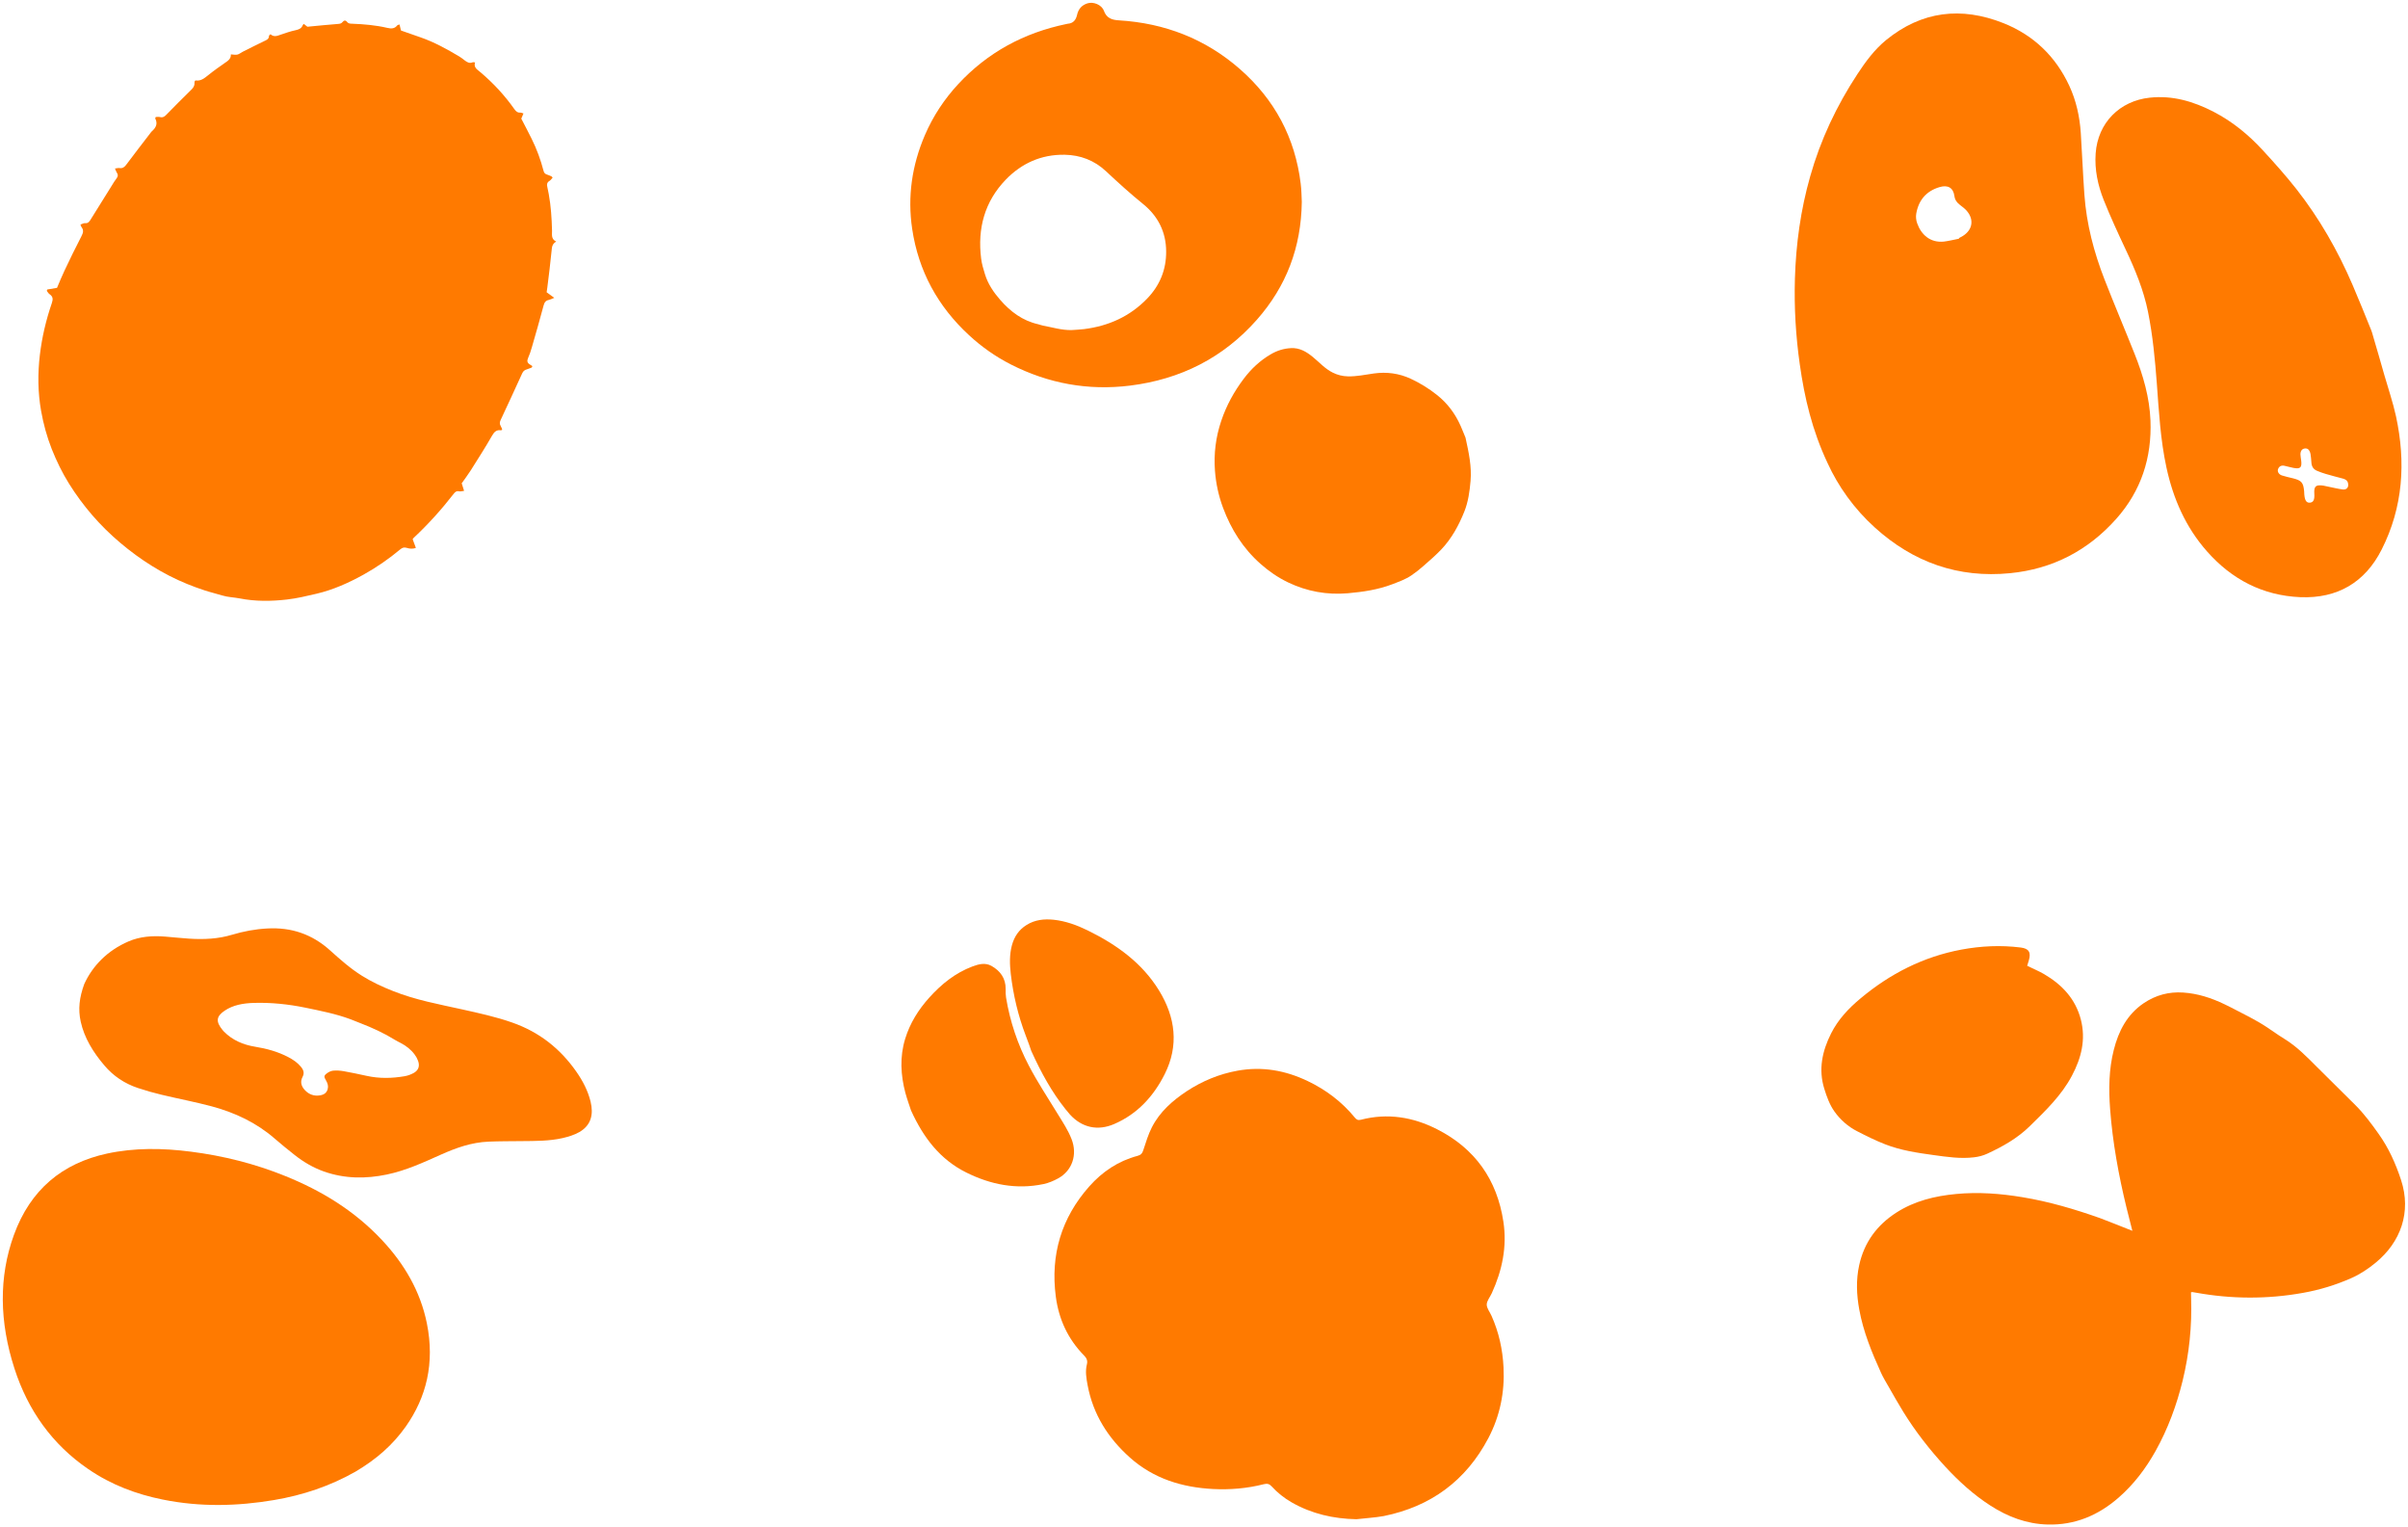 <svg width="779" height="494" viewBox="0 0 779 494" fill="none" xmlns="http://www.w3.org/2000/svg">
<path d="M689.83 398.092C689.145 395.431 688.522 393.04 687.941 390.628C685.389 380.108 683.439 369.505 682.63 358.715C682.152 352.291 682.215 345.888 683.812 339.609C685.348 333.497 688.107 328.112 693.523 324.453C697.382 321.854 701.636 320.711 706.284 321.023C710.994 321.335 715.393 322.769 719.625 324.807C720.206 325.077 720.767 325.347 721.327 325.638C724.605 327.364 727.946 328.965 731.12 330.836C733.839 332.437 736.349 334.391 739.047 336.033C743.01 338.466 746.205 341.751 749.463 345.015C753.613 349.173 757.804 353.289 761.974 357.426C764.796 360.233 767.141 363.435 769.444 366.657C772.743 371.273 775.026 376.366 776.769 381.709C780.13 392 776.686 401.73 768.51 408.424C766.104 410.4 763.489 412.146 760.646 413.393C755.604 415.618 750.376 417.219 744.939 418.175C733.424 420.233 721.908 420.171 710.392 418.092C710.019 418.03 709.666 417.967 709.292 417.905C709.189 417.884 709.085 417.926 708.794 417.967C708.794 418.591 708.794 419.256 708.836 419.921C709.126 428.924 708.234 437.801 706.097 446.554C704.147 454.495 701.345 462.125 697.341 469.298C694.166 474.974 690.286 480.109 685.369 484.392C678.791 490.13 671.218 493.331 662.378 493.082C655.635 492.895 649.576 490.608 643.953 486.99C638.496 483.477 633.724 479.152 629.325 474.392C624.242 468.861 619.614 462.957 615.672 456.554C614.033 453.913 612.518 451.19 610.962 448.487C610.111 447.011 609.24 445.576 608.534 444.038C605.547 437.447 602.787 430.753 601.48 423.56C600.608 418.778 600.401 413.975 601.459 409.194C603.077 401.834 607.186 396.241 613.493 392.187C619.386 388.404 625.964 386.824 632.811 386.179C640.011 385.493 647.169 386.034 654.286 387.219C662.876 388.632 671.176 391.086 679.351 393.975C682.775 395.244 686.136 396.657 689.83 398.092Z" fill="#FF7A00"/>
<path d="M655.803 312.372C657.732 313.32 659.537 314.062 661.217 315.031C667.088 318.454 671.486 323.114 673.187 329.857C674.805 336.249 673.332 342.146 670.303 347.878C666.901 354.332 661.694 359.28 656.612 364.27C652.671 368.147 647.837 370.868 642.817 373.178C641.51 373.776 640.058 374.147 638.627 374.312C634.229 374.848 629.852 374.188 625.516 373.59C620.206 372.868 614.874 372.064 609.854 370.106C606.743 368.889 603.755 367.404 600.789 365.879C597.823 364.373 595.312 362.126 593.445 359.487C591.91 357.342 590.956 354.703 590.168 352.146C588.218 345.898 589.483 339.981 592.367 334.249C594.628 329.754 597.988 326.186 601.805 322.991C611.369 314.97 622.176 309.444 634.519 307.134C640.867 305.959 647.236 305.65 653.666 306.454C656.342 306.784 657.11 307.98 656.342 310.619C656.135 311.196 655.99 311.732 655.803 312.372Z" fill="#FF7A00"/>
<path d="M438.797 491.369C431.354 491.223 424.368 489.623 417.899 485.945C415.453 484.553 413.276 482.828 411.39 480.75C410.643 479.939 409.959 479.752 408.84 480.043C403.47 481.415 397.976 481.872 392.462 481.602C382.448 481.082 373.223 478.277 365.552 471.44C358.462 465.122 353.61 457.454 351.848 448.02C351.434 445.796 351.04 443.531 351.62 441.266C351.91 440.102 351.558 439.271 350.666 438.377C345.483 433.099 342.519 426.677 341.565 419.404C339.782 405.896 343.348 393.906 352.408 383.702C356.616 378.964 361.779 375.494 367.977 373.852C369.097 373.561 369.532 373.042 369.864 372.002C370.693 369.488 371.46 366.89 372.663 364.563C375.213 359.596 379.318 355.98 383.899 352.946C388.937 349.642 394.39 347.377 400.36 346.296C408.301 344.862 415.806 346.192 423.02 349.642C428.949 352.468 434.091 356.354 438.279 361.446C438.838 362.131 439.295 362.402 440.228 362.173C448.852 359.929 457.124 361.279 464.919 365.249C477.151 371.462 484.303 381.52 486.356 395.153C487.579 403.257 485.962 410.905 482.603 418.261C482.043 419.508 480.986 420.713 480.965 421.939C480.965 423.165 482.002 424.392 482.541 425.638C484.884 430.917 486.107 436.424 486.397 442.201C486.812 450.305 485.257 457.953 481.504 465.122C474.248 478.921 462.846 487.275 447.629 490.351C444.747 490.87 441.762 491.016 438.797 491.369Z" fill="#FF7A00"/>
<path d="M294.718 359.141C298.81 368.156 304.239 375.063 312.567 379.215C320.483 383.159 328.812 384.808 337.571 382.971C339.237 382.617 340.882 381.928 342.383 381.093C346.928 378.568 348.573 373.393 346.681 368.49C345.55 365.548 343.823 362.981 342.198 360.331C339.031 355.135 335.659 350.064 332.842 344.681C329.223 337.774 326.735 330.387 325.46 322.625C325.316 321.727 325.316 320.809 325.336 319.912C325.377 316.406 323.588 314.007 320.73 312.4C318.715 311.273 316.597 311.836 314.582 312.588C309.05 314.674 304.568 318.284 300.62 322.666C297.103 326.568 294.368 330.95 292.826 336C291.037 341.822 291.366 347.706 292.908 353.528C293.484 355.615 294.245 357.702 294.718 359.141Z" fill="#FF7A00"/>
<path d="M333.619 339.898C336.902 347.133 340.289 353.228 344.673 358.722C345.13 359.303 345.608 359.883 346.106 360.443C350.012 364.734 355.103 365.854 360.442 363.553C367.984 360.298 373.22 354.534 376.794 347.403C381.427 338.177 380.264 329.034 374.986 320.41C369.48 311.412 361.211 305.524 351.903 300.942C348.392 299.222 344.756 297.895 340.871 297.48C337.796 297.169 334.824 297.46 332.082 299.18C329.589 300.735 328.134 302.933 327.366 305.711C326.534 308.779 326.638 311.91 326.992 315.019C327.802 321.84 329.36 328.474 331.812 334.901C332.581 336.829 333.245 338.82 333.619 339.898Z" fill="#FF7A00"/>
<path d="M27.273 318.227C29.924 312.494 34.605 307.47 41.669 304.447C45.273 302.904 49.251 302.591 53.393 302.925C55.983 303.133 58.593 303.425 61.182 303.592C65.967 303.905 70.607 303.675 75.04 302.341C78.727 301.236 82.538 300.507 86.515 300.298C94.2 299.881 100.932 302.112 106.753 307.366C110.026 310.305 113.319 313.245 117.131 315.621C120.3 317.602 123.677 319.166 127.157 320.542C134.427 323.439 142.009 324.815 149.549 326.483C154.976 327.692 160.382 328.86 165.664 330.715C174.571 333.822 181.283 339.263 186.378 346.518C188.553 349.604 190.211 352.835 191.06 356.317C192.054 360.424 191.246 363.947 187.414 366.157C185.819 367.075 183.893 367.658 182.008 368.096C177.72 369.076 173.204 369.034 168.709 369.076C165.167 369.118 161.625 369.097 158.104 369.243C152.469 369.472 147.498 371.286 142.671 373.433C137.017 375.956 131.403 378.583 125.085 379.896C118.394 381.272 111.642 381.314 104.765 378.895C101.305 377.665 98.198 375.831 95.36 373.6C93.123 371.849 90.927 370.035 88.794 368.2C82.953 363.134 76.075 359.882 68.597 357.86C63.17 356.4 57.66 355.379 52.213 354.065C49.665 353.461 47.117 352.731 44.611 351.897C40.281 350.459 36.656 347.999 33.818 344.663C30.131 340.347 27.273 335.698 26.113 330.444C25.222 326.421 25.657 322.647 27.273 318.227ZM116.634 330.945C115.557 330.528 114.5 330.09 113.423 329.673C108.659 327.901 103.729 326.942 98.799 325.92C93.227 324.774 87.634 324.211 82.082 324.378C78.623 324.482 75.35 325.066 72.637 326.921C69.944 328.756 69.757 330.403 71.974 333.113C72.119 333.28 72.243 333.467 72.409 333.613C75.185 336.449 78.706 337.929 82.559 338.554C86.267 339.159 89.809 340.118 93.185 341.869C94.801 342.703 96.21 343.662 97.349 345.038C98.281 346.164 98.488 347.144 97.887 348.29C97.121 349.75 97.328 351.188 98.612 352.564C99.959 354.024 101.637 354.587 103.542 354.274C104.806 354.065 105.676 353.482 106.007 352.252C106.277 351.251 106.007 350.375 105.469 349.458C104.744 348.249 104.744 347.894 105.8 347.123C106.359 346.706 107.084 346.352 107.809 346.289C108.887 346.185 110.047 346.268 111.165 346.456C113.63 346.894 116.095 347.415 118.56 347.957C122.786 348.895 126.887 348.77 130.927 348.082C131.983 347.894 133.019 347.498 133.909 346.998C135.422 346.122 135.857 344.746 135.235 343.078C134.987 342.39 134.614 341.702 134.158 341.098C132.998 339.513 131.444 338.283 129.642 337.345C129.042 337.032 128.399 336.72 127.819 336.365C124.257 334.155 120.507 332.446 116.634 330.945Z" fill="#FF7A00"/>
<path d="M114.954 476.012C106.817 480.623 97.995 483.593 88.634 485.171C76.885 487.144 64.908 487.497 52.62 485.005C44.234 483.302 36.139 480.353 28.562 475.16C16.938 467.226 9.051 456.198 4.671 442.615C-0.186 427.578 -0.456 413.04 4.505 399.415C9.839 384.752 20.156 376.237 34.644 373.101C43.445 371.211 52.537 371.294 61.816 372.498C72.153 373.828 82.365 376.341 92.432 380.432C103.849 385.064 114.497 391.419 123.527 401.035C130.792 408.761 136.002 417.651 138.098 428.035C140.693 440.933 137.932 451.92 131.29 461.37C127.055 467.351 121.804 471.962 114.954 476.012Z" fill="#FF7A00"/>
<path d="M591.279 149.887C586.18 139.068 583.765 128.602 582.246 117.887C580.934 108.684 580.393 99.42 580.664 90.135C580.997 78.943 582.516 67.896 585.597 57.078C588.948 45.223 594.131 34.238 600.875 23.979C603.519 19.958 606.37 16.062 610.138 12.974C621.69 3.543 634.512 2.072 648.167 7.502C657.888 11.378 665.006 18.238 669.419 27.73C671.667 32.559 672.791 37.72 673.145 43.005C673.582 49.658 673.832 56.331 674.311 62.984C674.998 72.477 677.391 81.596 680.847 90.446C683.99 98.508 687.383 106.487 690.588 114.55C693.336 121.451 695.397 128.581 695.688 136.042C696.146 148.022 692.691 158.737 684.635 167.794C675.476 178.094 663.987 184.043 650.269 185.39C633.513 187.048 618.943 181.866 606.537 170.633C599.751 164.519 594.63 157.203 591.279 149.887ZM633.763 77.202C633.742 77.14 633.742 77.078 633.721 77.016C634.138 76.788 634.575 76.58 634.97 76.332C638.176 74.342 638.696 70.964 636.198 68.124C635.574 67.42 634.804 66.86 634.054 66.28C633.097 65.534 632.452 64.746 632.264 63.42C631.91 60.725 630.141 59.71 627.456 60.518C623.168 61.782 620.691 64.725 619.921 69.057C619.734 70.073 619.858 71.275 620.233 72.269C621.544 75.938 624.479 78.591 628.871 78.135C630.537 77.928 632.16 77.513 633.763 77.202Z" fill="#FF7A00"/>
<path d="M771.344 121.295C772.617 125.743 774.139 130.149 775.12 134.659C778.332 149.498 777.414 164.026 770.489 177.722C765.128 188.343 756.2 193.642 744.143 193.144C731.982 192.624 721.99 187.387 714.022 178.387C707.117 170.594 703.05 161.366 700.859 151.223C698.92 142.287 698.419 133.183 697.751 124.122C697.167 116.328 696.437 108.534 694.894 100.865C693.475 93.82 690.743 87.231 687.697 80.768C685.215 75.489 682.753 70.168 680.584 64.744C678.665 59.922 677.58 54.892 677.956 49.613C678.665 39.658 685.778 32.633 695.415 31.594C702.799 30.784 709.621 32.8 716.087 36.146C722.178 39.284 727.414 43.586 732.024 48.595C735.778 52.668 739.491 56.825 742.912 61.169C750.359 70.667 756.304 81.079 761.06 92.136C763.167 97.02 765.128 101.946 767.13 106.872C767.36 107.433 767.506 108.036 767.673 108.617C768.924 112.816 770.134 117.056 771.344 121.295ZM747.46 146.817C747.168 145.508 746.584 144.968 745.666 145.051C744.748 145.134 744.185 145.82 744.206 147.004C744.227 147.69 744.373 148.355 744.456 149.041C744.706 151.265 744.143 151.764 741.89 151.327C740.91 151.14 739.971 150.849 738.991 150.642C738.052 150.454 737.322 150.787 736.967 151.701C736.655 152.533 737.197 153.447 738.219 153.78C739.366 154.154 740.576 154.403 741.765 154.694C744.539 155.38 745.124 156.066 745.395 158.83C745.436 159.204 745.416 159.578 745.457 159.973C745.624 161.927 746.187 162.696 747.314 162.571C748.419 162.447 748.816 161.615 748.691 159.682C748.545 157.271 749.149 156.71 751.611 157.064C752.132 157.147 752.654 157.292 753.175 157.396C754.74 157.708 756.304 158.103 757.89 158.311C759.162 158.477 759.871 157.583 759.621 156.357C759.433 155.401 758.787 155.006 757.89 154.777C756.054 154.299 754.197 153.821 752.383 153.281C751.444 153.011 750.505 152.658 749.588 152.283C748.419 151.805 747.835 150.912 747.752 149.644C747.731 148.688 747.564 147.711 747.46 146.817Z" fill="#FF7A00"/>
<path d="M15.29 93.64C16.307 93.475 17.325 93.288 18.446 93.102C19.236 91.26 19.983 89.376 20.855 87.555C22.621 83.829 24.407 80.124 26.317 76.46C26.899 75.342 27.169 74.452 26.338 73.396C26.213 73.231 26.172 73.003 26.027 72.63C26.567 72.465 27.065 72.134 27.522 72.175C28.54 72.278 28.934 71.637 29.37 70.933C31.655 67.249 33.939 63.564 36.244 59.9C36.701 59.176 37.117 58.431 37.656 57.768C38.217 57.064 38.238 56.443 37.739 55.74C37.532 55.45 37.449 55.077 37.2 54.498C37.781 54.436 38.238 54.291 38.653 54.353C39.629 54.498 40.211 54.104 40.792 53.339C43.347 49.902 45.984 46.528 48.58 43.134C48.746 42.927 48.892 42.678 49.079 42.513C50.387 41.374 51.135 40.091 50.221 38.331C50.179 38.269 50.283 38.145 50.387 37.835C50.823 37.835 51.363 37.752 51.841 37.876C52.713 38.083 53.232 37.71 53.793 37.131C56.451 34.419 59.13 31.708 61.851 29.058C62.495 28.416 62.972 27.795 62.91 26.843C62.889 26.595 62.993 26.326 63.035 26.181C63.18 26.077 63.221 26.015 63.263 26.015C64.987 26.284 66.129 25.291 67.354 24.318C69.057 22.931 70.864 21.668 72.671 20.406C73.688 19.702 74.768 19.081 74.685 17.59C75.474 17.632 76.16 17.797 76.783 17.653C77.385 17.528 77.904 17.052 78.486 16.762C80.791 15.603 83.075 14.444 85.401 13.326C86.19 12.954 87.021 12.685 87.021 11.588C87.021 11.443 87.291 11.298 87.519 11.07C88.579 12.064 89.659 11.629 90.801 11.215C92.421 10.656 94.061 10.097 95.723 9.745C96.761 9.518 97.529 9.166 97.924 8.172C97.986 8.027 98.111 7.924 98.256 7.717C98.796 8.131 99.232 8.483 99.44 8.648C102.929 8.317 106.169 7.986 109.409 7.738C109.99 7.696 110.447 7.593 110.8 7.137C111.257 6.558 111.797 6.475 112.275 7.075C112.731 7.675 113.334 7.655 113.998 7.675C117.799 7.82 121.599 8.152 125.317 9.021C126.563 9.311 127.643 9.311 128.494 8.234C128.598 8.089 128.847 8.069 129.242 7.903C129.408 8.607 129.553 9.187 129.719 9.87C131.838 10.615 134.018 11.36 136.178 12.126C140.56 13.658 144.589 15.893 148.556 18.253C149.158 18.605 149.698 19.04 150.258 19.474C151.048 20.074 151.816 20.613 152.896 20.157C153.062 20.074 153.311 20.157 153.685 20.178C153.145 21.875 154.433 22.517 155.43 23.366C159.583 26.885 163.259 30.838 166.395 35.289C166.893 35.992 167.413 36.489 168.347 36.427C168.638 36.406 168.929 36.593 169.344 36.696C169.074 37.317 168.866 37.835 168.638 38.373C169.759 40.546 170.922 42.72 172.002 44.914C173.643 48.226 174.91 51.683 175.844 55.264C176.01 55.926 176.343 56.278 176.966 56.464C177.485 56.609 177.962 56.857 178.44 57.064C178.523 57.106 178.586 57.23 178.772 57.458C178.461 57.81 178.17 58.265 177.755 58.513C176.966 58.989 176.862 59.61 177.049 60.418C177.236 61.204 177.381 61.991 177.526 62.778C178.232 66.669 178.482 70.602 178.586 74.555C178.627 75.839 178.191 77.288 179.935 78.136C178.544 78.923 178.565 79.999 178.44 81.138C178.066 85.071 177.547 89.004 177.069 92.937C177.007 93.454 176.924 93.992 176.841 94.531C177.609 95.089 178.316 95.607 179.312 96.331C178.523 96.642 178.066 96.89 177.589 96.994C176.571 97.201 176.135 97.76 175.865 98.774C174.66 103.328 173.352 107.84 172.044 112.373C171.711 113.553 171.317 114.733 170.818 115.851C170.465 116.679 170.528 117.279 171.275 117.797C171.587 118.004 171.898 118.211 172.231 118.418C172.168 118.563 172.085 118.707 172.023 118.873C171.504 119.059 171.005 119.287 170.465 119.453C169.759 119.66 169.282 119.991 168.949 120.715C166.644 125.787 164.297 130.837 161.951 135.867C161.66 136.509 161.577 137.068 161.93 137.689C162.158 138.082 162.304 138.517 162.47 138.889C162.262 139.076 162.179 139.2 162.117 139.179C160.622 138.931 159.895 139.676 159.168 140.939C156.987 144.747 154.62 148.432 152.273 152.158C151.359 153.607 150.321 154.952 149.365 156.318C149.615 157.126 149.864 157.871 150.134 158.761C149.449 158.844 148.95 159.009 148.535 158.906C147.683 158.72 147.226 159.134 146.77 159.713C142.824 164.805 138.525 169.566 133.811 173.975C133.686 174.079 133.624 174.223 133.499 174.41C133.831 175.3 134.164 176.211 134.537 177.204C133.374 177.639 132.419 177.453 131.526 177.183C130.675 176.935 130.114 177.163 129.491 177.68C125.773 180.785 121.807 183.518 117.57 185.877C112.773 188.527 107.789 190.762 102.431 192.025C99.253 192.77 96.055 193.536 92.815 193.909C87.748 194.488 82.618 194.55 77.593 193.557C75.682 193.184 73.709 193.163 71.84 192.584C69.95 192.004 67.998 191.549 66.129 190.928C64.239 190.307 62.37 189.624 60.542 188.879C52.588 185.629 45.423 181.075 38.861 175.528C32.34 170.021 26.816 163.625 22.309 156.401C20.108 152.882 18.301 149.136 16.744 145.244C15.165 141.228 14.044 137.109 13.296 132.907C12.237 126.904 12.175 120.819 12.901 114.754C13.587 109.041 14.895 103.473 16.764 98.049C17.18 96.828 17.2 95.938 16.037 95.151C15.664 94.903 15.435 94.448 15.144 94.075C15.207 93.951 15.248 93.806 15.29 93.64Z" fill="#FF7A00"/>
<path d="M421.137 65.3C420.949 80.052 416.102 92.648 406.614 103.401C395.712 115.75 381.897 122.69 365.564 124.721C352.041 126.399 339.183 124.058 327.032 117.884C322.08 115.356 317.586 112.207 313.508 108.436C303.376 99.092 297.134 87.676 295.095 74.043C293.535 63.56 295.033 53.449 299.194 43.732C301.836 37.578 305.477 32.067 310.034 27.157C319.542 16.922 331.256 10.623 344.904 7.785C345.071 7.744 345.237 7.702 345.404 7.681C347.214 7.557 348.067 6.459 348.441 4.802C348.857 2.978 349.877 1.714 351.749 1.093C353.663 0.451 356.389 1.507 357.117 3.496C357.97 5.879 359.739 6.459 361.986 6.583C376.779 7.474 389.949 12.571 401.08 22.309C412.336 32.15 418.973 44.54 420.783 59.416C421.053 61.529 421.053 63.622 421.137 65.3ZM346.652 106.758C348.004 106.654 349.357 106.613 350.688 106.447C358.615 105.453 365.544 102.345 371.119 96.564C375.218 92.317 377.299 87.2 377.257 81.336C377.236 75.058 374.636 69.899 369.767 65.963C365.606 62.586 361.653 59.002 357.762 55.355C354.038 51.874 349.502 50.134 344.405 50.051C336.873 49.927 330.486 52.807 325.347 58.131C318.502 65.238 316.192 73.94 317.399 83.594C317.607 85.293 318.106 86.992 318.626 88.65C319.583 91.82 321.414 94.513 323.578 96.999C326.907 100.812 330.798 103.733 335.854 104.872C336.353 104.976 336.811 105.204 337.31 105.287C340.41 105.867 343.448 106.82 346.652 106.758Z" fill="#FF7A00"/>
<path d="M474.103 141.566C475.197 146.514 476.126 150.945 475.733 155.542C475.444 158.938 474.97 162.333 473.711 165.481C471.915 169.953 469.603 174.198 466.26 177.718C464.443 179.623 462.441 181.341 460.46 183.081C459.242 184.157 457.962 185.172 456.621 186.083C454.722 187.387 452.554 188.133 450.428 188.961C445.784 190.742 440.913 191.446 436.022 191.881C429.293 192.46 422.812 191.301 416.682 188.361C413.42 186.787 410.49 184.778 407.765 182.356C402.13 177.366 398.291 171.258 395.67 164.259C394.225 160.387 393.358 156.391 393.048 152.291C392.636 146.783 393.296 141.4 395.071 136.141C396.743 131.171 399.22 126.637 402.378 122.475C404.772 119.307 407.641 116.595 411.109 114.586C413.111 113.406 415.257 112.723 417.59 112.598C420.376 112.433 422.564 113.716 424.628 115.394C426.775 117.133 428.591 119.245 431.13 120.508C432.698 121.295 434.329 121.688 436.063 121.73C438.891 121.792 441.656 121.191 444.422 120.798C448.571 120.218 452.575 120.736 456.373 122.496C459.407 123.904 462.214 125.643 464.856 127.734C468.282 130.447 470.78 133.822 472.534 137.777C473.153 139.185 473.711 140.613 474.103 141.566Z" fill="#FF7A00"/>
</svg>
